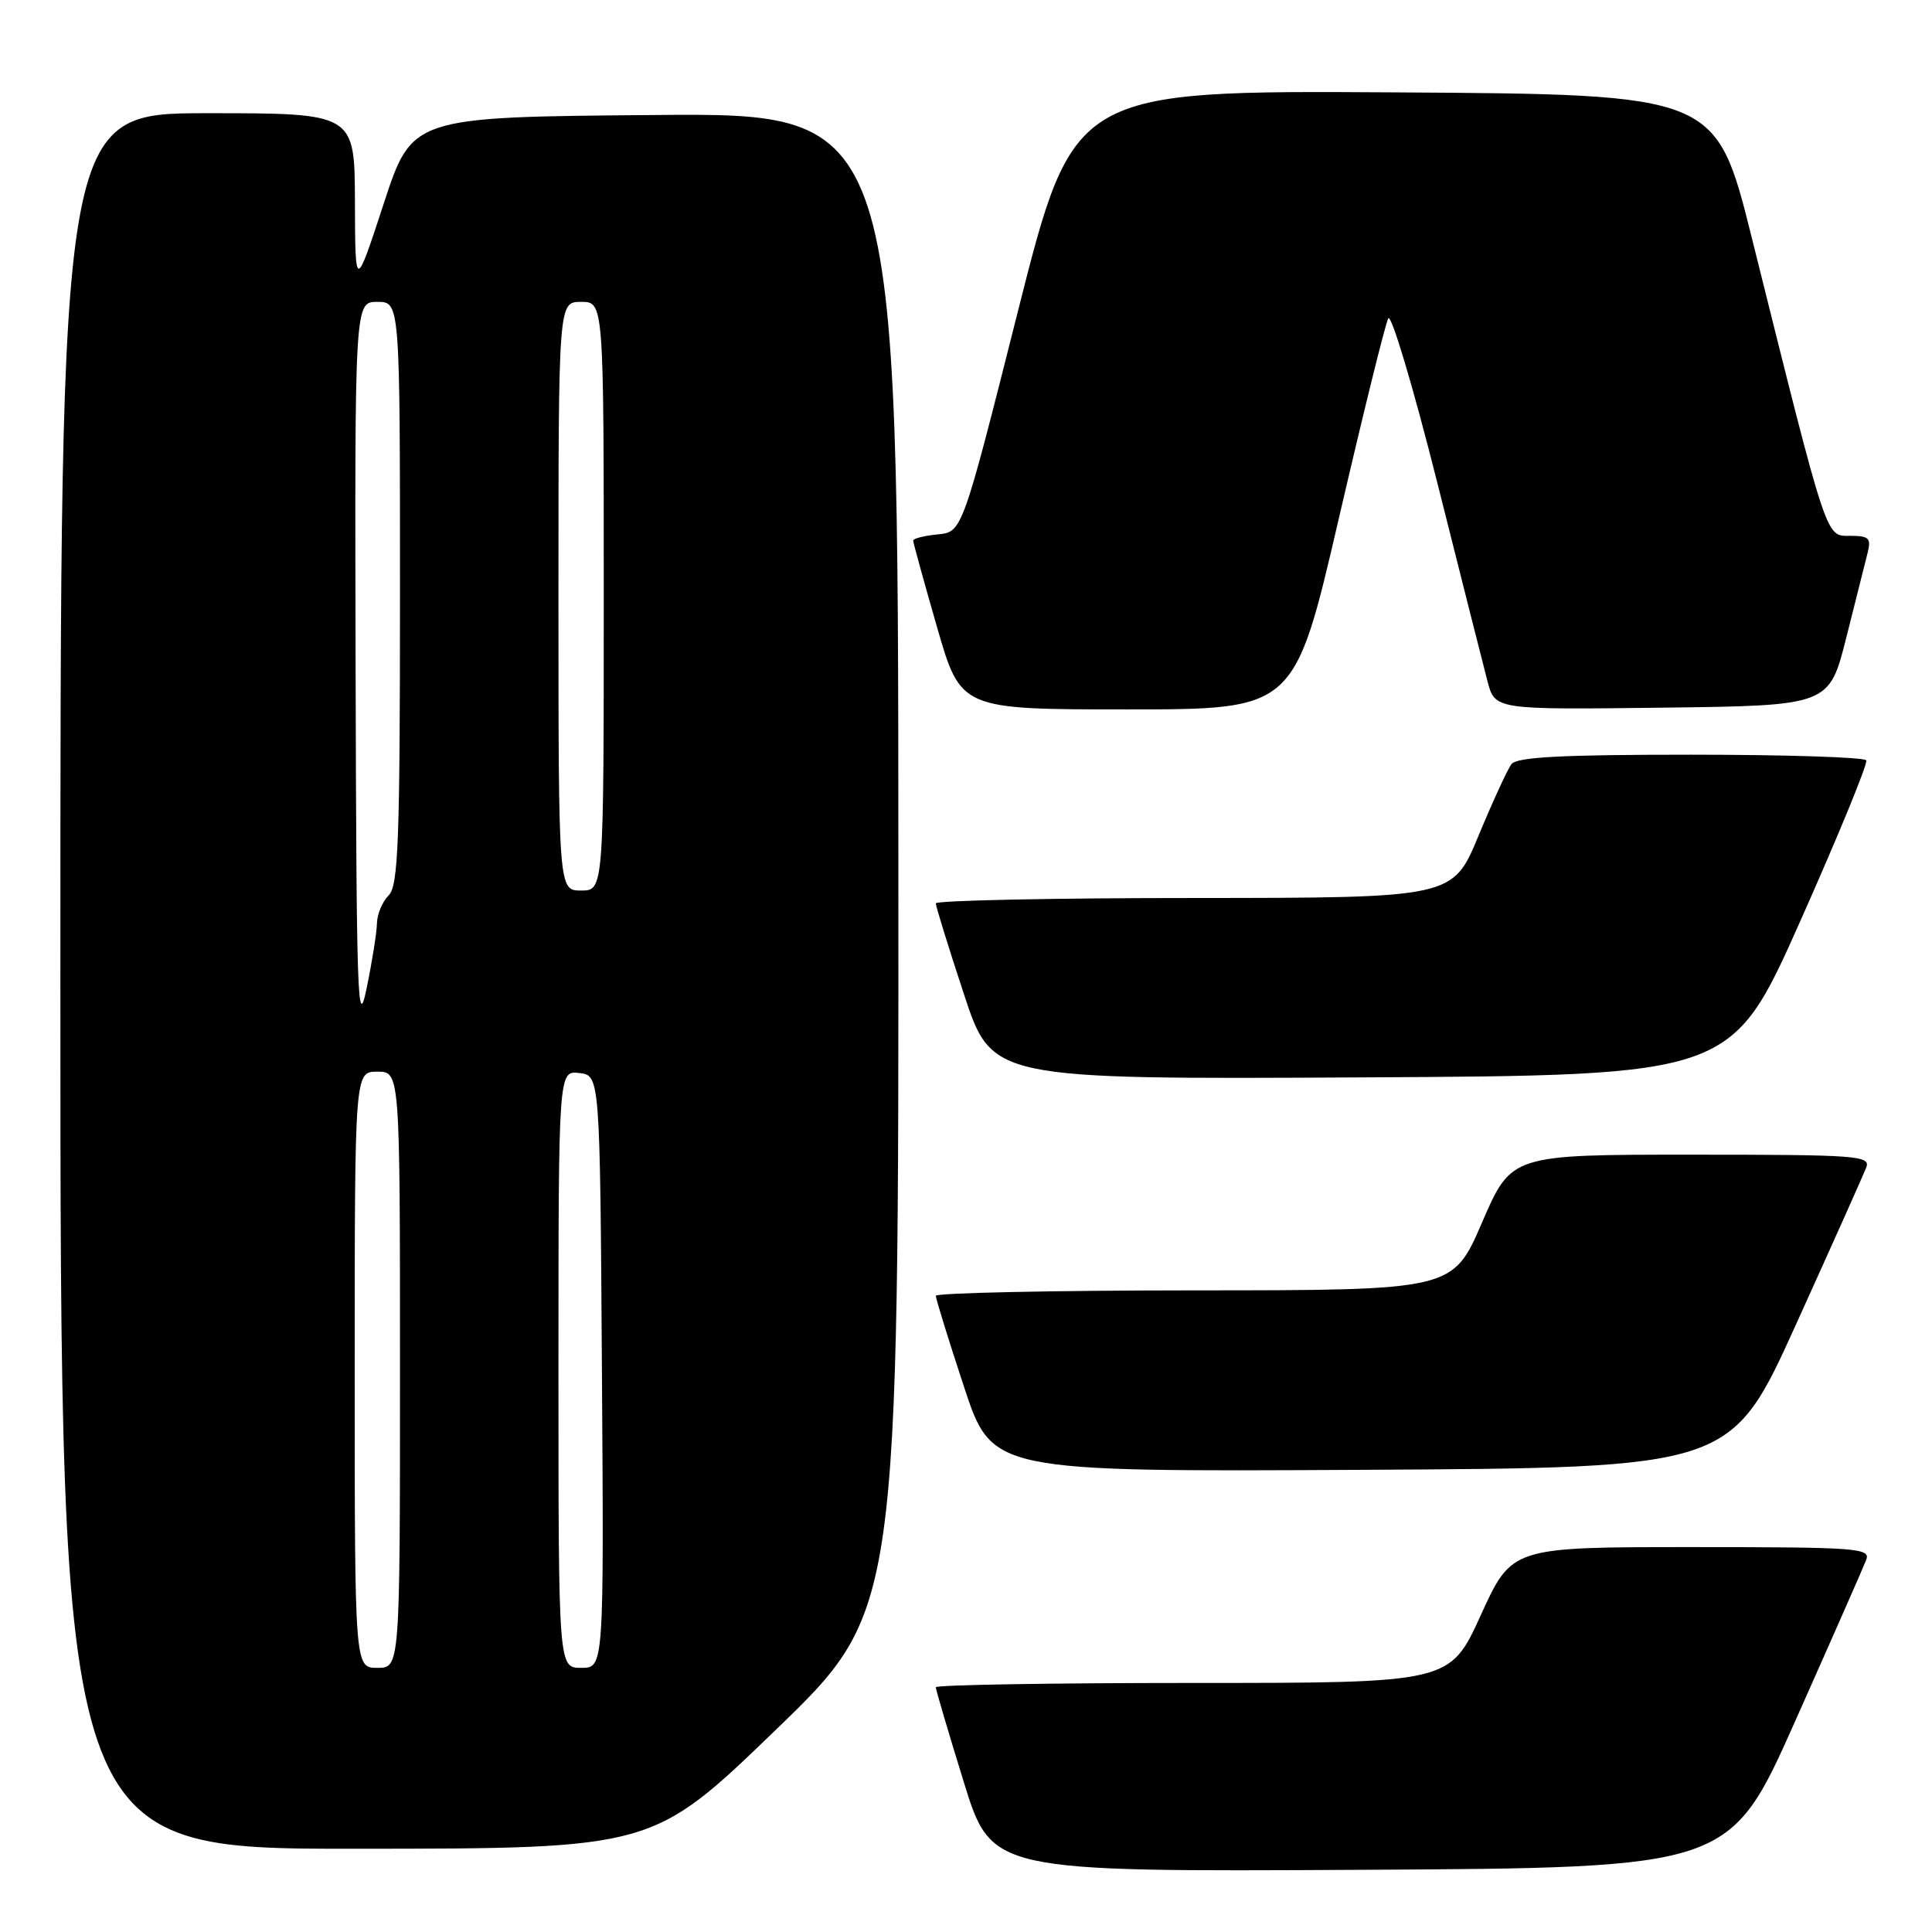 <?xml version="1.0" encoding="UTF-8" standalone="no"?>
<!DOCTYPE svg PUBLIC "-//W3C//DTD SVG 1.1//EN" "http://www.w3.org/Graphics/SVG/1.1/DTD/svg11.dtd" >
<svg xmlns="http://www.w3.org/2000/svg" xmlns:xlink="http://www.w3.org/1999/xlink" version="1.1" viewBox="0 0 256 256">
 <g >
 <path fill="currentColor"
d=" M 237.92 227.95 C 242.71 217.20 246.92 207.64 247.28 206.70 C 247.89 205.13 246.14 205.00 224.13 205.00 C 200.32 205.00 200.32 205.00 196.22 214.00 C 192.12 223.00 192.12 223.00 158.06 223.00 C 139.33 223.00 124.00 223.26 124.00 223.57 C 124.00 223.89 125.66 229.51 127.69 236.08 C 131.38 248.02 131.38 248.02 180.30 247.76 C 229.22 247.50 229.22 247.50 237.92 227.95 Z  M 102.79 229.22 C 119.08 213.50 119.08 213.50 119.04 114.24 C 119.00 14.97 119.00 14.97 86.80 15.24 C 54.60 15.50 54.60 15.50 50.84 27.00 C 47.07 38.50 47.07 38.50 47.03 26.75 C 47.00 15.00 47.00 15.00 27.50 15.00 C 8.00 15.00 8.00 15.00 8.00 130.00 C 8.00 245.00 8.00 245.00 47.25 244.97 C 86.50 244.95 86.50 244.95 102.79 229.22 Z  M 238.00 175.45 C 242.75 164.97 246.93 155.63 247.29 154.70 C 247.89 153.13 246.10 153.00 224.10 153.00 C 200.26 153.00 200.26 153.00 196.38 161.98 C 192.50 170.97 192.50 170.97 158.25 170.98 C 139.41 170.99 124.00 171.32 124.00 171.70 C 124.00 172.09 125.67 177.50 127.72 183.71 C 131.44 195.02 131.44 195.02 180.40 194.76 C 229.37 194.50 229.37 194.50 238.00 175.45 Z  M 238.57 122.00 C 243.59 110.72 247.52 101.16 247.29 100.75 C 247.07 100.34 236.61 100.00 224.06 100.00 C 206.99 100.00 201.00 100.31 200.28 101.25 C 199.75 101.94 197.79 106.21 195.91 110.74 C 192.50 118.97 192.50 118.97 158.25 118.99 C 139.41 118.99 124.00 119.32 124.00 119.70 C 124.00 120.09 125.67 125.50 127.72 131.71 C 131.44 143.02 131.44 143.02 180.44 142.76 C 229.44 142.50 229.44 142.50 238.57 122.00 Z  M 177.39 68.75 C 180.61 54.86 183.56 42.91 183.95 42.19 C 184.33 41.47 187.22 51.15 190.38 63.69 C 193.53 76.24 196.56 88.20 197.10 90.27 C 198.09 94.04 198.09 94.04 220.23 93.77 C 242.37 93.50 242.37 93.50 244.64 84.50 C 245.88 79.55 247.16 74.49 247.47 73.25 C 247.96 71.30 247.65 71.00 245.15 71.00 C 241.88 71.00 242.24 72.09 232.12 31.50 C 227.38 12.50 227.38 12.50 184.82 12.24 C 142.27 11.98 142.27 11.98 134.88 41.24 C 127.50 70.50 127.50 70.50 124.25 70.81 C 122.46 70.99 121.00 71.35 121.00 71.63 C 121.00 71.90 122.42 77.05 124.15 83.06 C 127.30 94.00 127.30 94.00 149.42 94.00 C 171.53 94.00 171.53 94.00 177.39 68.75 Z  M 47.00 181.50 C 47.00 142.00 47.00 142.00 50.00 142.00 C 53.00 142.00 53.00 142.00 53.00 181.50 C 53.00 221.00 53.00 221.00 50.00 221.00 C 47.00 221.00 47.00 221.00 47.00 181.50 Z  M 74.00 181.43 C 74.00 141.87 74.00 141.87 76.75 142.18 C 79.50 142.50 79.50 142.50 79.76 181.75 C 80.02 221.00 80.02 221.00 77.01 221.00 C 74.00 221.00 74.00 221.00 74.00 181.43 Z  M 47.12 88.75 C 47.00 40.00 47.00 40.00 50.00 40.00 C 53.00 40.00 53.00 40.00 53.00 78.57 C 53.00 111.52 52.78 117.36 51.50 118.64 C 50.67 119.47 49.98 121.12 49.95 122.32 C 49.93 123.52 49.31 127.42 48.57 131.00 C 47.38 136.79 47.23 132.17 47.12 88.75 Z  M 74.00 79.00 C 74.00 40.00 74.00 40.00 77.00 40.00 C 80.00 40.00 80.00 40.00 80.00 79.00 C 80.00 118.00 80.00 118.00 77.00 118.00 C 74.00 118.00 74.00 118.00 74.00 79.00 Z "/>
</g>
</svg>